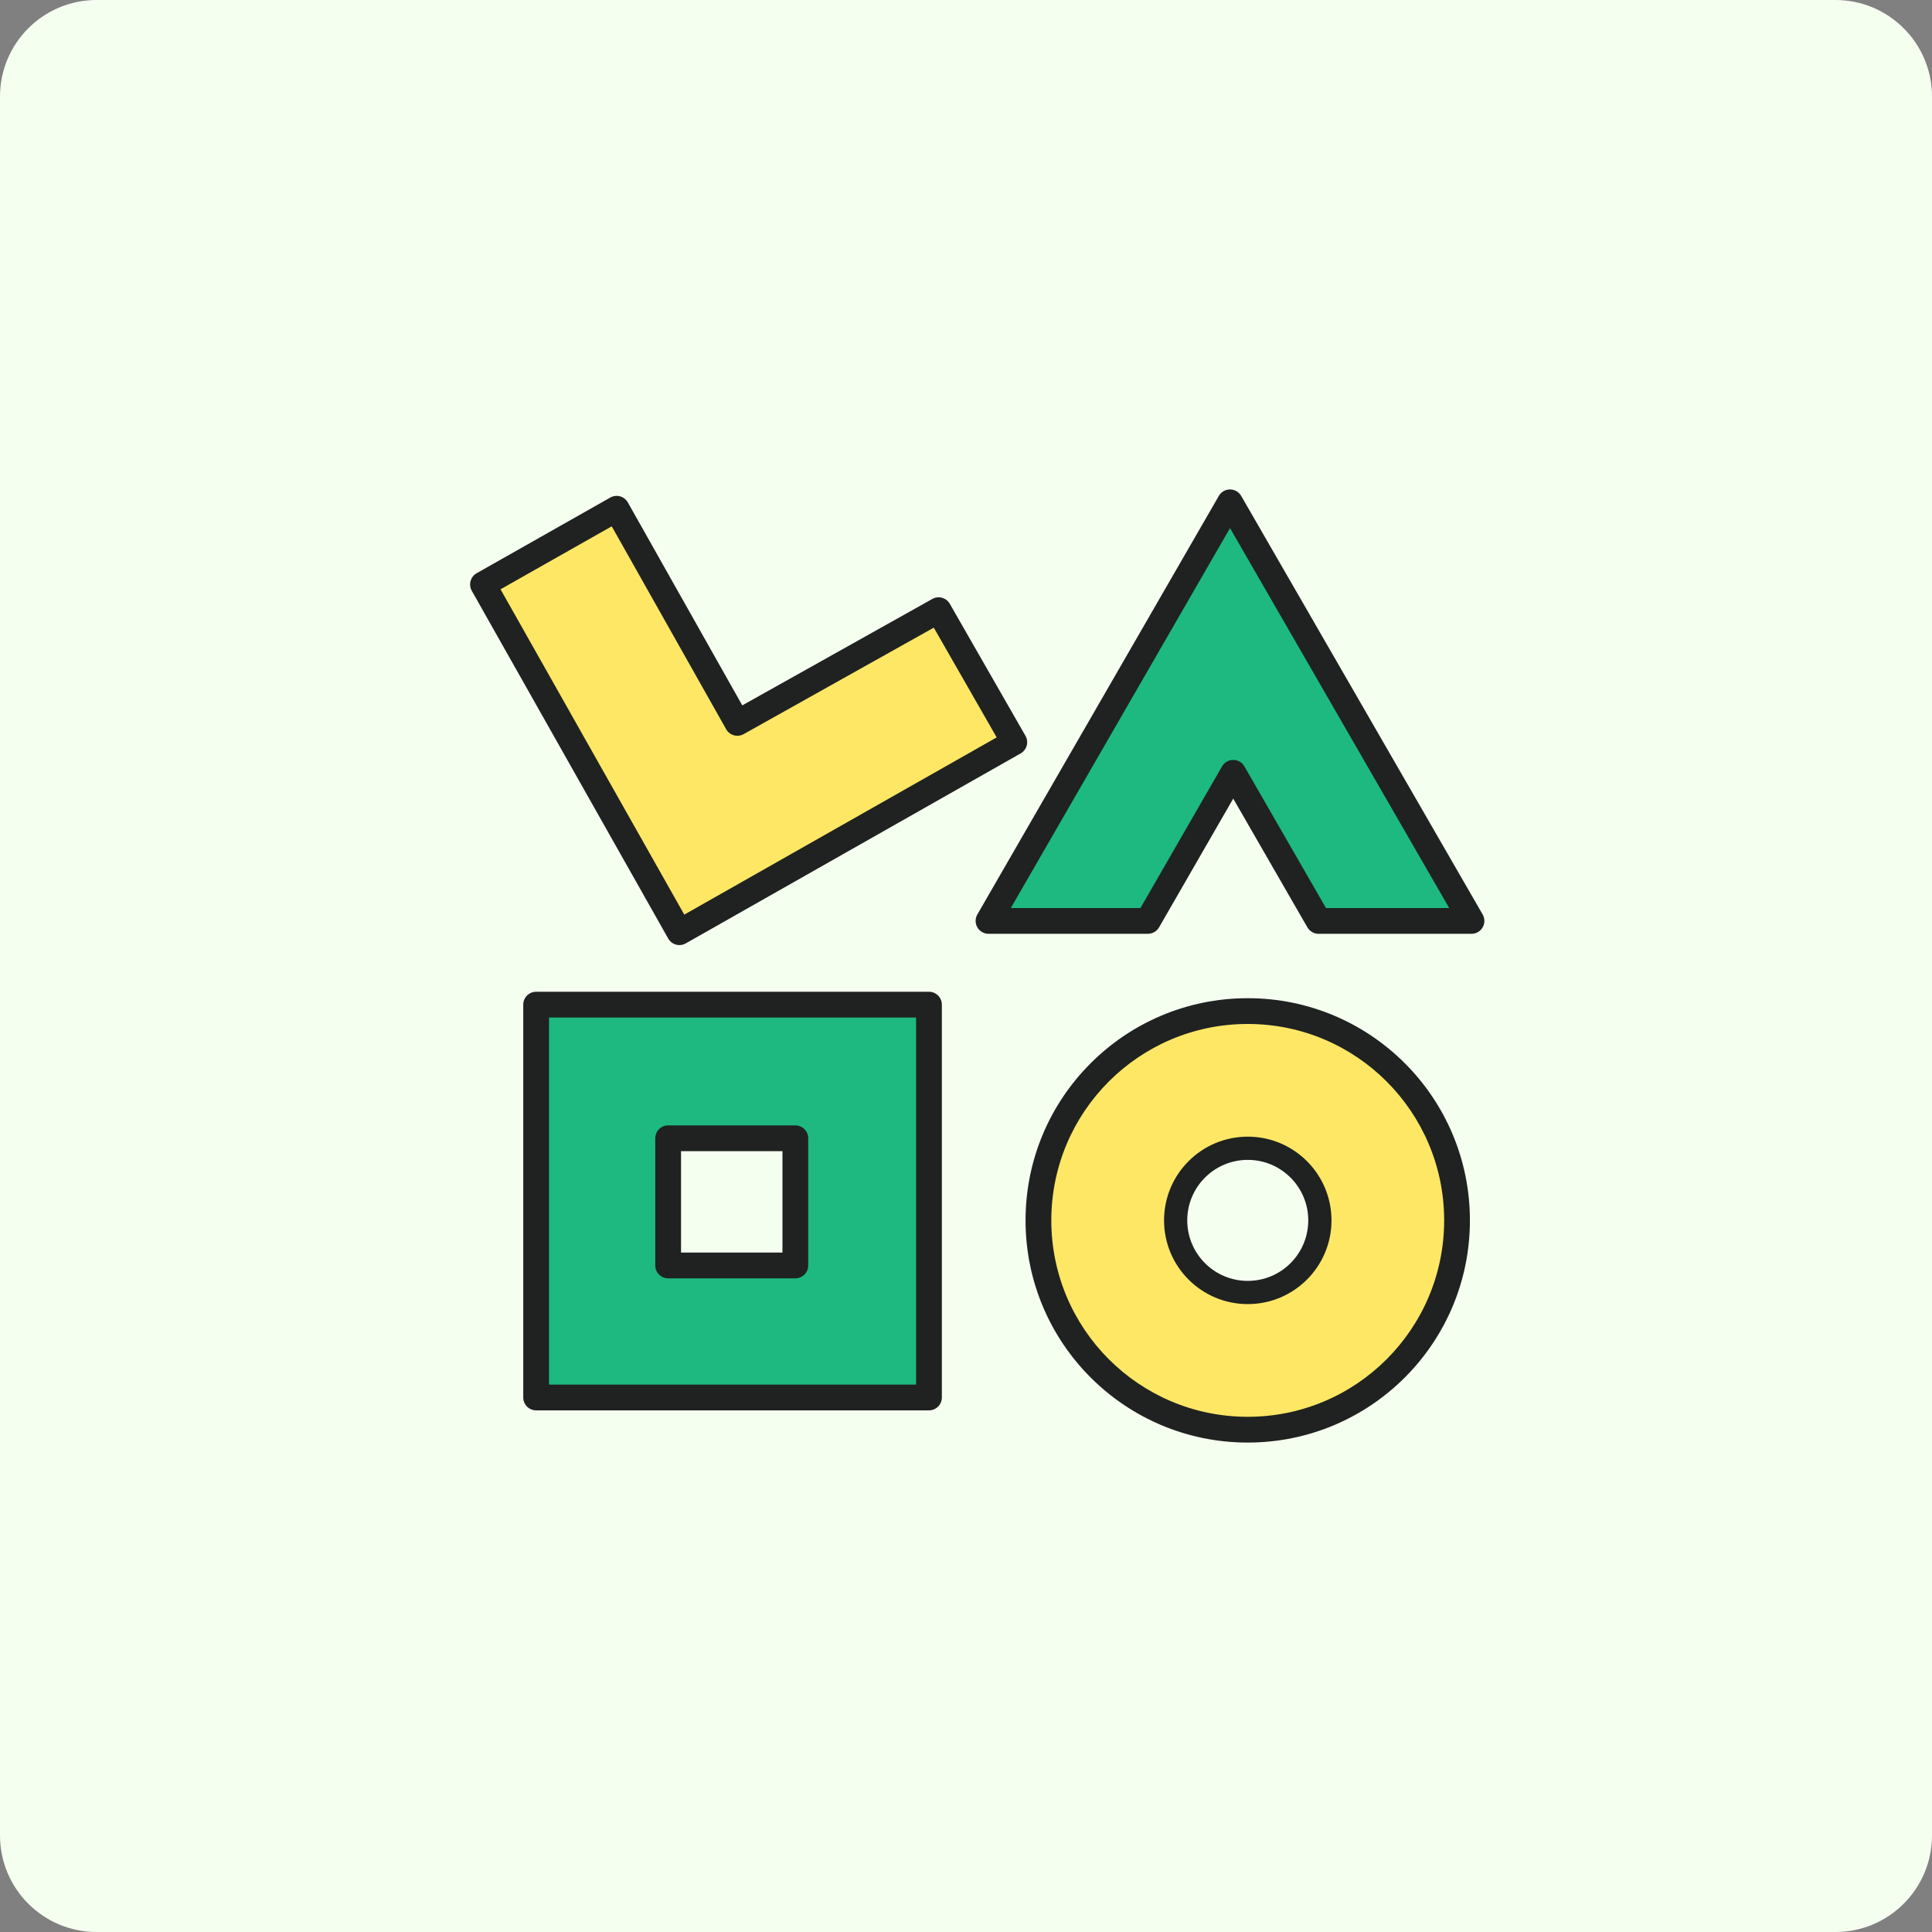 <svg width="120" height="120" viewBox="0 0 120 120" fill="none" xmlns="http://www.w3.org/2000/svg">
<rect x="0" y="0" width="120" height="120" fill="#808080" stroke="none"/>
<path d="M114 0H6C2.686 0 0 2.686 0 6V114C0 117.314 2.686 120 6 120H114C117.314 120 120 117.314 120 114V6C120 2.686 117.314 0 114 0Z" fill="#F5FFF0"/>
<path fill-rule="evenodd" clip-rule="evenodd" d="M33.496 62.3V86.7H57.896V62.3H33.496Z" fill="#1DB981"/>
<path d="M41.798 57.8L29.598 36.2L37.798 31.5L45.398 44.8L57.898 37.7L62.598 46L41.798 57.8Z" fill="#FFE766"/>
<path fill-rule="evenodd" clip-rule="evenodd" d="M38.514 30.829C38.718 30.886 38.892 31.022 38.996 31.207L46.104 43.812L57.908 37.202C58.291 36.988 58.775 37.122 58.993 37.502L63.693 45.702C63.799 45.887 63.827 46.106 63.771 46.311C63.715 46.517 63.579 46.691 63.394 46.796L42.594 58.596C42.409 58.701 42.191 58.728 41.986 58.671C41.781 58.614 41.607 58.478 41.503 58.294L29.303 36.694C29.086 36.309 29.221 35.822 29.605 35.604L37.905 30.904C38.09 30.799 38.309 30.772 38.514 30.829ZM31.089 36.602L42.502 56.809L61.906 45.801L57.999 38.985L46.19 45.598C45.806 45.813 45.319 45.677 45.102 45.293L37.996 32.691L31.089 36.602Z" fill="#1F2220"/>
<path d="M49.396 70.7H41.496V78.6H49.396V70.7Z" fill="#F5FFF0"/>
<path fill-rule="evenodd" clip-rule="evenodd" d="M32.5 62.4C32.5 61.958 32.858 61.6 33.3 61.6H57.7C58.142 61.6 58.5 61.958 58.5 62.4V86.8C58.5 87.242 58.142 87.6 57.7 87.6H33.3C32.858 87.6 32.5 87.242 32.5 86.8V62.4ZM34.1 63.2V86H56.9V63.2H34.1ZM40.7 70.7C40.7 70.258 41.058 69.9 41.5 69.9H49.4C49.842 69.9 50.2 70.258 50.2 70.7V78.6C50.2 79.042 49.842 79.4 49.4 79.4H41.5C41.058 79.4 40.7 79.042 40.7 78.6V70.7ZM42.3 71.5V77.8H48.6V71.5H42.3Z" fill="#1F2220"/>
<path d="M77.301 88.6C84.481 88.6 90.301 82.78 90.301 75.6C90.301 68.42 84.481 62.6 77.301 62.6C70.121 62.6 64.301 68.42 64.301 75.6C64.301 82.78 70.121 88.6 77.301 88.6Z" fill="#FFE766"/>
<path fill-rule="evenodd" clip-rule="evenodd" d="M77.499 63.6C70.761 63.6 65.299 69.062 65.299 75.8C65.299 82.538 70.761 88 77.499 88C84.237 88 89.699 82.538 89.699 75.8C89.699 69.062 84.237 63.6 77.499 63.6ZM63.699 75.8C63.699 68.178 69.878 62 77.499 62C85.121 62 91.299 68.178 91.299 75.8C91.299 83.421 85.121 89.6 77.499 89.6C69.878 89.6 63.699 83.421 63.699 75.8Z" fill="#1F2220"/>
<path fill-rule="evenodd" clip-rule="evenodd" d="M77.501 72.4C75.623 72.4 74.101 73.922 74.101 75.8C74.101 77.678 75.623 79.2 77.501 79.2C79.379 79.2 80.901 77.678 80.901 75.8C80.901 73.922 79.379 72.4 77.501 72.4ZM72.301 75.8C72.301 72.928 74.629 70.6 77.501 70.6C80.373 70.6 82.701 72.928 82.701 75.8C82.701 78.672 80.373 81 77.501 81C74.629 81 72.301 78.672 72.301 75.8Z" fill="#1F2220"/>
<path fill-rule="evenodd" clip-rule="evenodd" d="M76.301 32L61.301 57.9H71.201L76.501 48.7L81.801 57.9H91.301L76.301 32Z" fill="#1DB981"/>
<path fill-rule="evenodd" clip-rule="evenodd" d="M76.398 30.4C76.684 30.4 76.948 30.553 77.091 30.8L92.091 56.8C92.233 57.048 92.233 57.353 92.09 57.6C91.948 57.848 91.683 58 91.398 58H81.898C81.612 58 81.347 57.847 81.204 57.599L76.598 49.603L71.991 57.599C71.848 57.847 71.584 58 71.298 58H61.398C61.112 58 60.848 57.848 60.705 57.6C60.562 57.353 60.562 57.048 60.705 56.8L75.705 30.8C75.848 30.553 76.112 30.4 76.398 30.4ZM62.783 56.4H70.835L75.904 47.601C76.047 47.353 76.312 47.2 76.598 47.2C76.884 47.2 77.148 47.353 77.291 47.601L82.36 56.4H90.013L76.398 32.801L62.783 56.4Z" fill="#1F2220"/>
<path d="M77.5 79.558C79.576 79.558 81.258 77.876 81.258 75.8C81.258 73.725 79.576 72.042 77.5 72.042C75.425 72.042 73.742 73.725 73.742 75.8C73.742 77.876 75.425 79.558 77.5 79.558Z" fill="#F5FFF0"/>
</svg>
